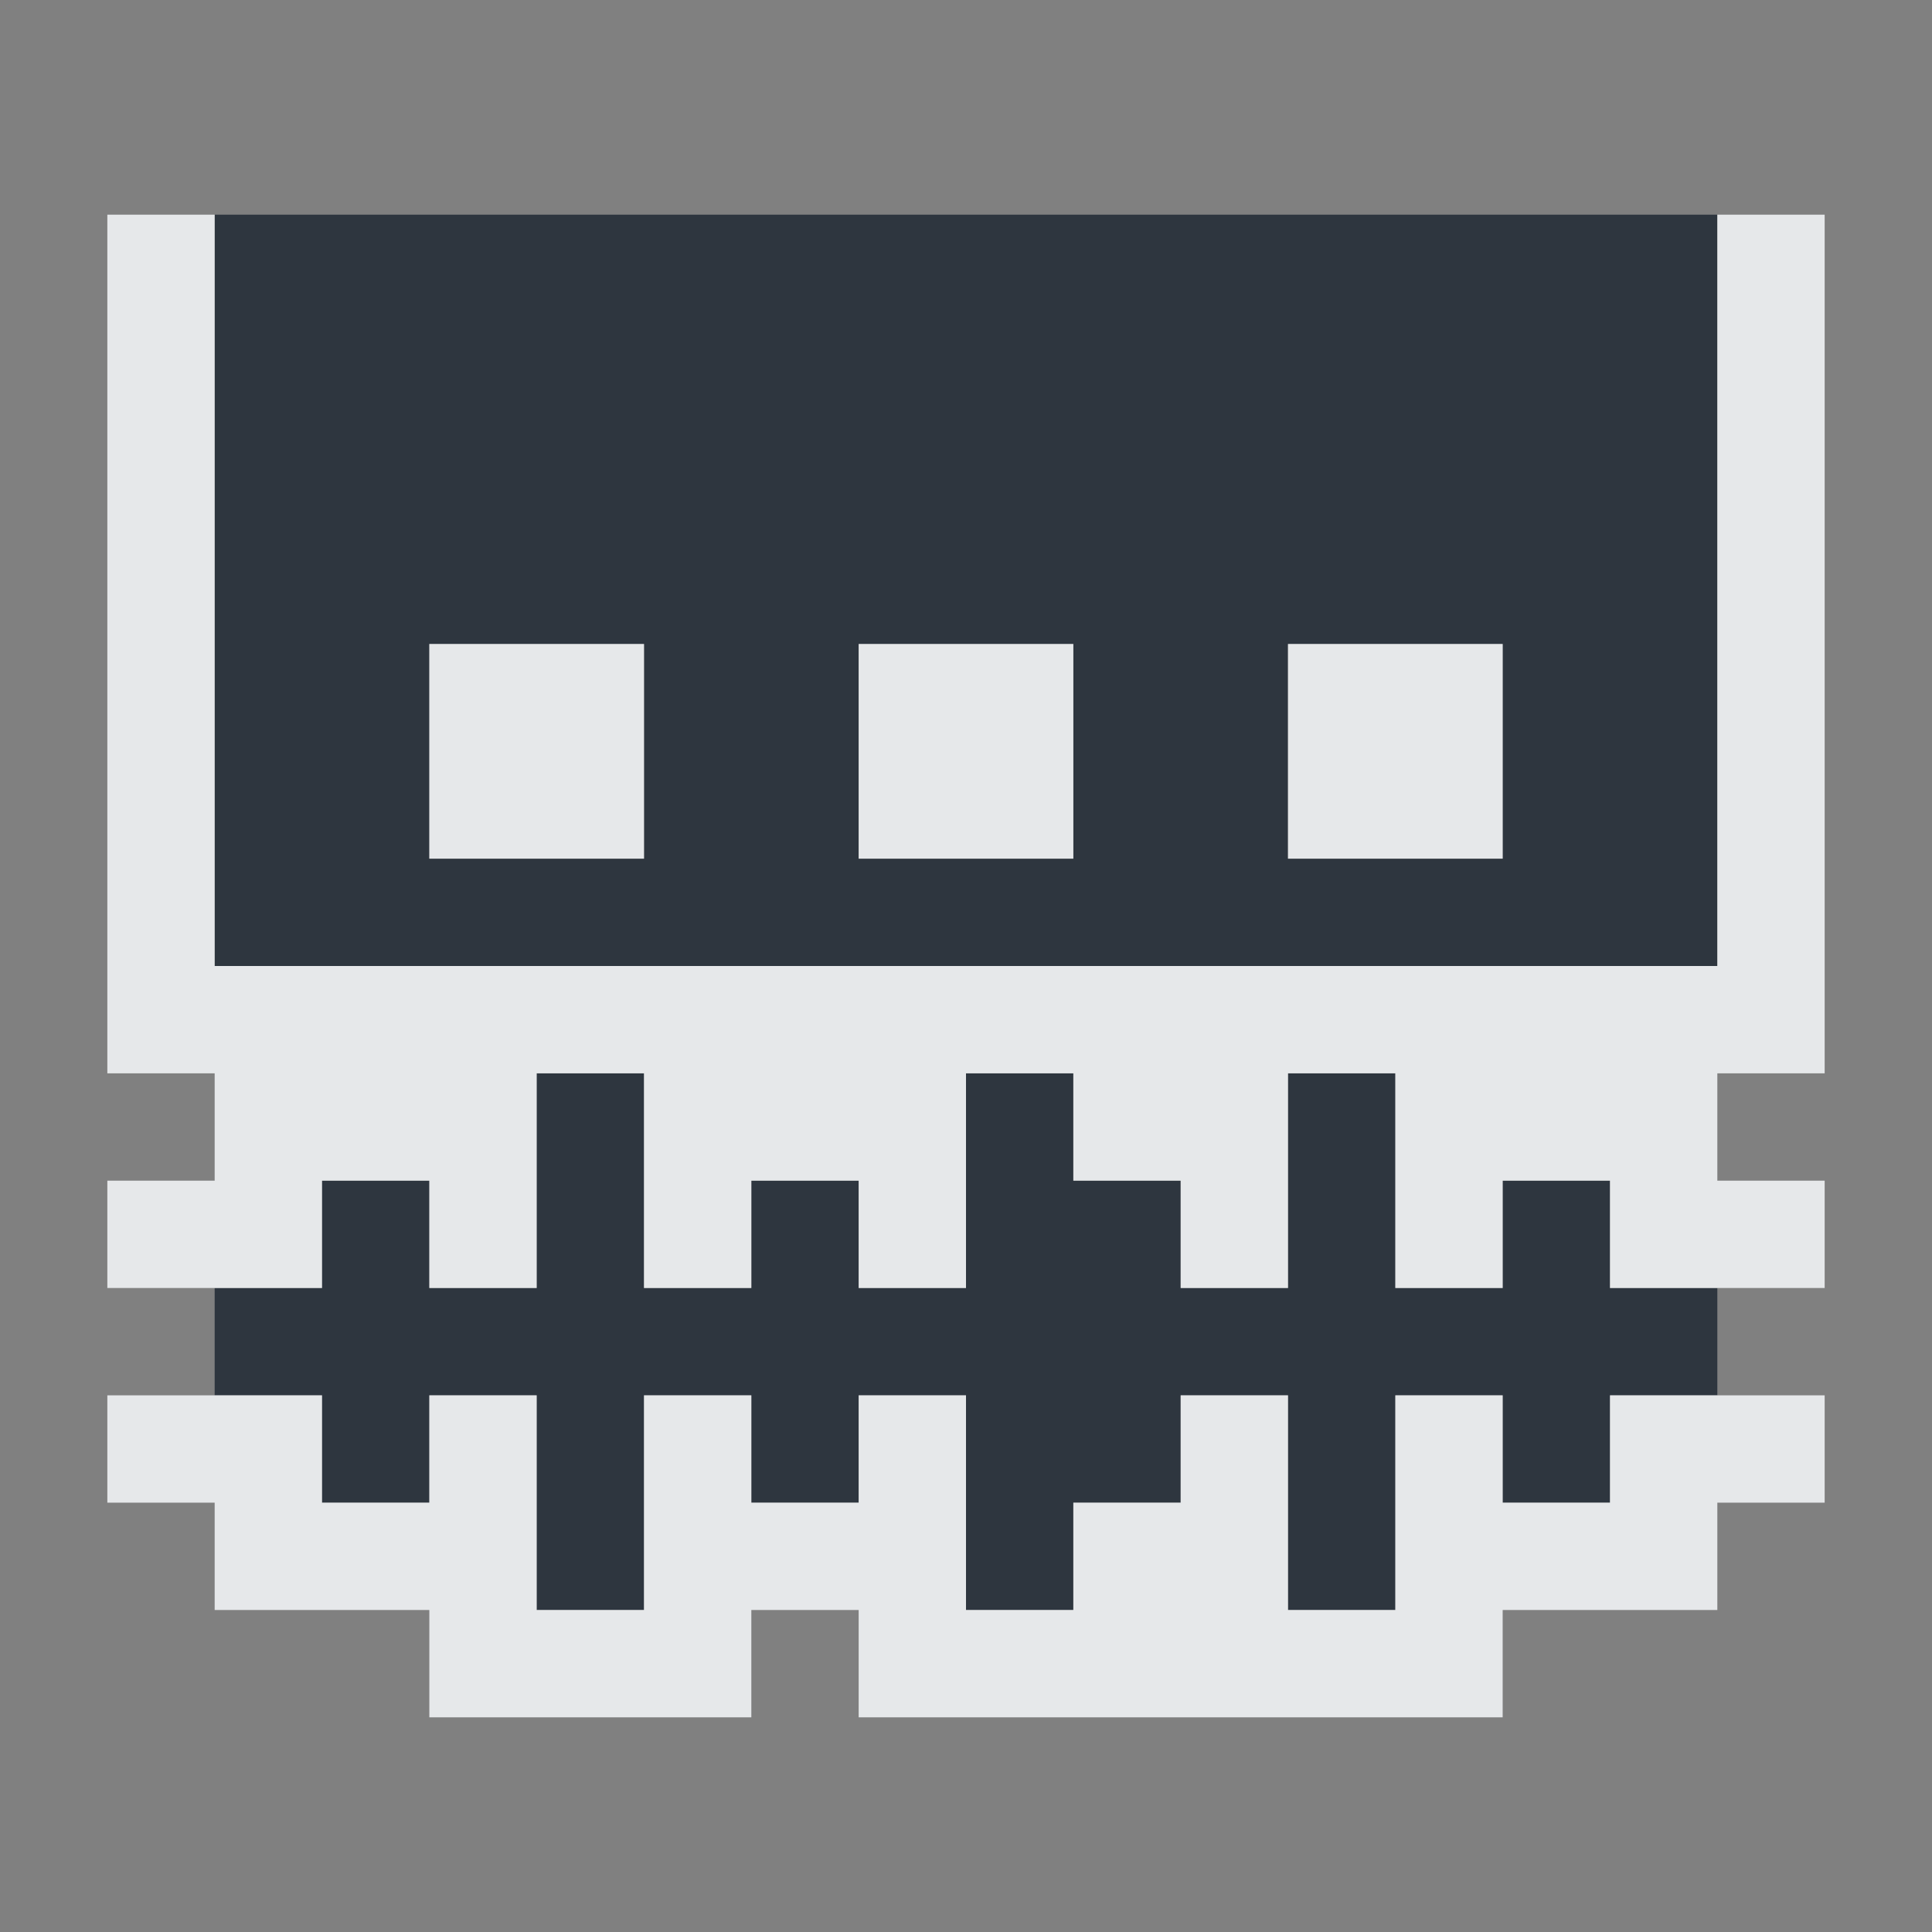<?xml version="1.0" encoding="UTF-8" standalone="no"?>
<!-- Created with Inkscape (http://www.inkscape.org/) -->
<svg xmlns:dc="http://purl.org/dc/elements/1.1/" xmlns:cc="http://creativecommons.org/ns#" xmlns:rdf="http://www.w3.org/1999/02/22-rdf-syntax-ns#" xmlns:svg="http://www.w3.org/2000/svg" xmlns="http://www.w3.org/2000/svg" xmlns:xlink="http://www.w3.org/1999/xlink" xmlns:sodipodi="http://sodipodi.sourceforge.net/DTD/sodipodi-0.dtd" xmlns:inkscape="http://www.inkscape.org/namespaces/inkscape" version="1.0" width="18" height="18" id="svg2" inkscape:version="0.48.3.1 r9886" sodipodi:docname="kdenlive-split-audio.svg">
  <rect width="100%" height="100%" fill="#808080" stroke="none"/>
  <sodipodi:namedview pagecolor="#ffffff" bordercolor="#666666" borderopacity="1" objecttolerance="10" gridtolerance="10" guidetolerance="10" inkscape:pageopacity="0" inkscape:pageshadow="2" inkscape:window-width="1920" inkscape:window-height="1023" id="namedview32" showgrid="true" inkscape:zoom="45.254835" inkscape:cx="7.9541315" inkscape:cy="7.5531503" inkscape:window-x="-10" inkscape:window-y="35" inkscape:window-maximized="1" inkscape:current-layer="svg2" inkscape:snap-bbox="true" inkscape:bbox-paths="true" inkscape:bbox-nodes="true" inkscape:snap-bbox-edge-midpoints="true" inkscape:snap-bbox-midpoints="true" inkscape:object-paths="true" inkscape:snap-intersection-paths="true" inkscape:object-nodes="true" inkscape:snap-smooth-nodes="true" inkscape:snap-midpoints="true" inkscape:snap-object-midpoints="true" inkscape:snap-center="true" fit-margin-top="0" fit-margin-left="0" fit-margin-right="0" fit-margin-bottom="0">
    <inkscape:grid type="xygrid" id="grid3218" empspacing="5" visible="true" enabled="true" snapvisiblegridlinesonly="true" originx="-11px" originy="18px"/>
  </sodipodi:namedview>
  <defs id="defs4">
    <linearGradient x1="20.534" y1="-4.352" x2="26.153" y2="1.267" id="linearGradient6693-5" xlink:href="#linearGradient3587-6-5-1-5-2" gradientUnits="userSpaceOnUse" gradientTransform="matrix(0.707,0.707,-0.707,0.707,-9.879,-7.435)"/>
    <linearGradient id="linearGradient3587-6-5-1-5-2">
      <stop id="stop3589-9-2-8-5-0" style="stop-color:#000000;stop-opacity:1" offset="0"/>
      <stop id="stop3591-7-4-3-0-1" style="stop-color:#646464;stop-opacity:1" offset="1"/>
    </linearGradient>
    <linearGradient id="linearGradient3587-6-5-1-5-2-1">
      <stop id="stop3589-9-2-8-5-0-2" style="stop-color:#000000;stop-opacity:1" offset="0"/>
      <stop id="stop3591-7-4-3-0-1-4" style="stop-color:#646464;stop-opacity:1" offset="1"/>
    </linearGradient>
    <linearGradient id="linearGradient3732-77-1">
      <stop id="stop3734-3-1" style="stop-color:#000000;stop-opacity:1" offset="0"/>
      <stop id="stop3736-71-8" style="stop-color:#000000;stop-opacity:0" offset="1"/>
    </linearGradient>
    <linearGradient id="linearGradient3788-3">
      <stop id="stop3790-8" style="stop-color:#ffffff;stop-opacity:1" offset="0"/>
      <stop id="stop3792-3" style="stop-color:#ffffff;stop-opacity:0" offset="1"/>
    </linearGradient>
    <linearGradient inkscape:collect="always" xlink:href="#linearGradient3788-3" id="linearGradient3210" gradientUnits="userSpaceOnUse" gradientTransform="matrix(1.133,0,0,1,-27.914,-5.712)" x1="8.131" y1="19.05" x2="8.131" y2="15.936"/>
    <linearGradient inkscape:collect="always" xlink:href="#linearGradient3732-77-1" id="linearGradient3212" gradientUnits="userSpaceOnUse" gradientTransform="matrix(0.867,0,0,0.733,-25.781,-13.355)" x1="8.131" y1="19.05" x2="8.131" y2="15.936"/>
    <linearGradient inkscape:collect="always" xlink:href="#linearGradient3587-6-5-1-5-2-1" id="linearGradient3214" gradientUnits="userSpaceOnUse" gradientTransform="matrix(0.707,0.707,-0.707,0.707,-37.726,-10.147)" x1="20.534" y1="-4.352" x2="26.153" y2="1.267"/>
    <linearGradient id="linearGradient3587-6-5-1-5-2-7">
      <stop offset="0" style="stop-color:#000000;stop-opacity:1" id="stop3589-9-2-8-5-0-9"/>
      <stop offset="1" style="stop-color:#646464;stop-opacity:1" id="stop3591-7-4-3-0-1-5"/>
    </linearGradient>
    <linearGradient id="linearGradient3732-77-2" inkscape:collect="always">
      <stop id="stop3734-3-2" offset="0" style="stop-color:#000000;stop-opacity:1;"/>
      <stop id="stop3736-71-0" offset="1" style="stop-color:#000000;stop-opacity:0;"/>
    </linearGradient>
    <linearGradient inkscape:collect="always" id="linearGradient3788-8">
      <stop style="stop-color:#ffffff;stop-opacity:1;" offset="0" id="stop3790-7"/>
      <stop style="stop-color:#ffffff;stop-opacity:0;" offset="1" id="stop3792-4"/>
    </linearGradient>
    <linearGradient inkscape:collect="always" xlink:href="#linearGradient3788-8" id="linearGradient3298" gradientUnits="userSpaceOnUse" gradientTransform="matrix(1.133,0,0,1,-5.067,42)" x1="8.131" y1="19.05" x2="8.131" y2="15.936"/>
    <linearGradient inkscape:collect="always" xlink:href="#linearGradient3732-77-2" id="linearGradient3300" gradientUnits="userSpaceOnUse" gradientTransform="matrix(0.867,0,0,0.733,-2.933,-61.067)" x1="8.131" y1="19.05" x2="8.131" y2="15.936"/>
    <linearGradient inkscape:collect="always" xlink:href="#linearGradient3587-6-5-1-5-2-7" id="linearGradient3302" gradientUnits="userSpaceOnUse" gradientTransform="matrix(0.707,0.707,-0.707,0.707,-14.879,37.565)" x1="20.534" y1="-4.352" x2="26.153" y2="1.267"/>
    <linearGradient x1="20.534" y1="-4.352" x2="26.153" y2="1.267" id="linearGradient6693-5-9" xlink:href="#linearGradient3587-6-5-1-5-2-4" gradientUnits="userSpaceOnUse" gradientTransform="matrix(0.707,0.707,-0.707,0.707,33.621,-6.435)"/>
    <linearGradient id="linearGradient3587-6-5-1-5-2-4">
      <stop id="stop3589-9-2-8-5-0-4" style="stop-color:#000000;stop-opacity:1" offset="0"/>
      <stop id="stop3591-7-4-3-0-1-0" style="stop-color:#646464;stop-opacity:1" offset="1"/>
    </linearGradient>
  </defs>
  <path style="opacity:1;color:#000000;fill:#27303a;fill-opacity:0.923;fill-rule:nonzero;stroke:none;stroke-width:2;marker:none;visibility:visible;display:inline;overflow:visible;enable-background:accumulate" d="M 1 1 L 1 8 L 15 8 L 15 1 L 1 1 z M 3 5 L 5 5 L 5 7 L 3 7 L 3 5 z M 7 5 L 9 5 L 9 7 L 7 7 L 7 5 z M 11 5 L 13 5 L 13 7 L 11 7 L 11 5 z M 4 9 L 4 11 L 3 11 L 3 10 L 2 10 L 2 11 L 1 11 L 1 12 L 2 12 L 2 13 L 3 13 L 3 12 L 4 12 L 4 14 L 5 14 L 5 12 L 6 12 L 6 13 L 7 13 L 7 12 L 8 12 L 8 14 L 9 14 L 9 13 L 10 13 L 10 12 L 11 12 L 11 14 L 12 14 L 12 12 L 13 12 L 13 13 L 14 13 L 14 12 L 15 12 L 15 11 L 14 11 L 14 10 L 13 10 L 13 11 L 12 11 L 12 9 L 11 9 L 11 11 L 10 11 L 10 10 L 9 10 L 9 9 L 8 9 L 8 11 L 7 11 L 7 10 L 6 10 L 6 11 L 5 11 L 5 9 L 4 9 z " id="rect3016" transform="translate(1,1)"/>
  <path style="font-size:medium;font-style:normal;font-variant:normal;font-weight:normal;font-stretch:normal;text-indent:0;text-align:start;text-decoration:none;line-height:normal;letter-spacing:normal;word-spacing:normal;text-transform:none;direction:ltr;block-progression:tb;writing-mode:lr-tb;text-anchor:start;baseline-shift:baseline;color:#000000;fill:#f1f3f5;fill-opacity:0.903;fill-rule:nonzero;stroke:none;stroke-width:2;marker:none;visibility:visible;display:inline;overflow:visible;enable-background:accumulate;font-family:Sans;-inkscape-font-specification:Sans" d="M 0 1 L 0 9 L 1 9 L 1 10 L 0 10 L 0 11 L 1 11 L 2 11 L 2 10 L 3 10 L 3 11 L 4 11 L 4 9 L 5 9 L 5 11 L 6 11 L 6 10 L 7 10 L 7 11 L 8 11 L 8 9 L 9 9 L 9 10 L 10 10 L 10 11 L 11 11 L 11 9 L 12 9 L 12 11 L 13 11 L 13 10 L 14 10 L 14 11 L 15 11 L 16 11 L 16 10 L 15 10 L 15 9 L 16 9 L 16 8 L 16 1 L 15 1 L 15 8 L 13 8 L 7 8 L 6 8 L 3 8 L 1 8 L 1 1 L 0 1 z M 3 5 L 3 7 L 5 7 L 5 5 L 3 5 z M 7 5 L 7 7 L 9 7 L 9 5 L 7 5 z M 11 5 L 11 7 L 13 7 L 13 5 L 11 5 z M 0 12 L 0 13 L 1 13 L 1 14 L 2 14 L 3 14 L 3 15 L 4 15 L 5 15 L 6 15 L 6 14 L 7 14 L 7 15 L 8 15 L 9 15 L 10 15 L 11 15 L 12 15 L 13 15 L 13 14 L 14 14 L 15 14 L 15 13 L 16 13 L 16 12 L 15 12 L 14 12 L 14 13 L 13 13 L 13 12 L 12 12 L 12 14 L 11 14 L 11 12 L 10 12 L 10 13 L 9 13 L 9 14 L 8 14 L 8 12 L 7 12 L 7 13 L 6 13 L 6 12 L 5 12 L 5 14 L 4 14 L 4 12 L 3 12 L 3 13 L 2 13 L 2 12 L 1 12 L 0 12 z " id="rect3051" transform="translate(1,1)"/>
</svg>
